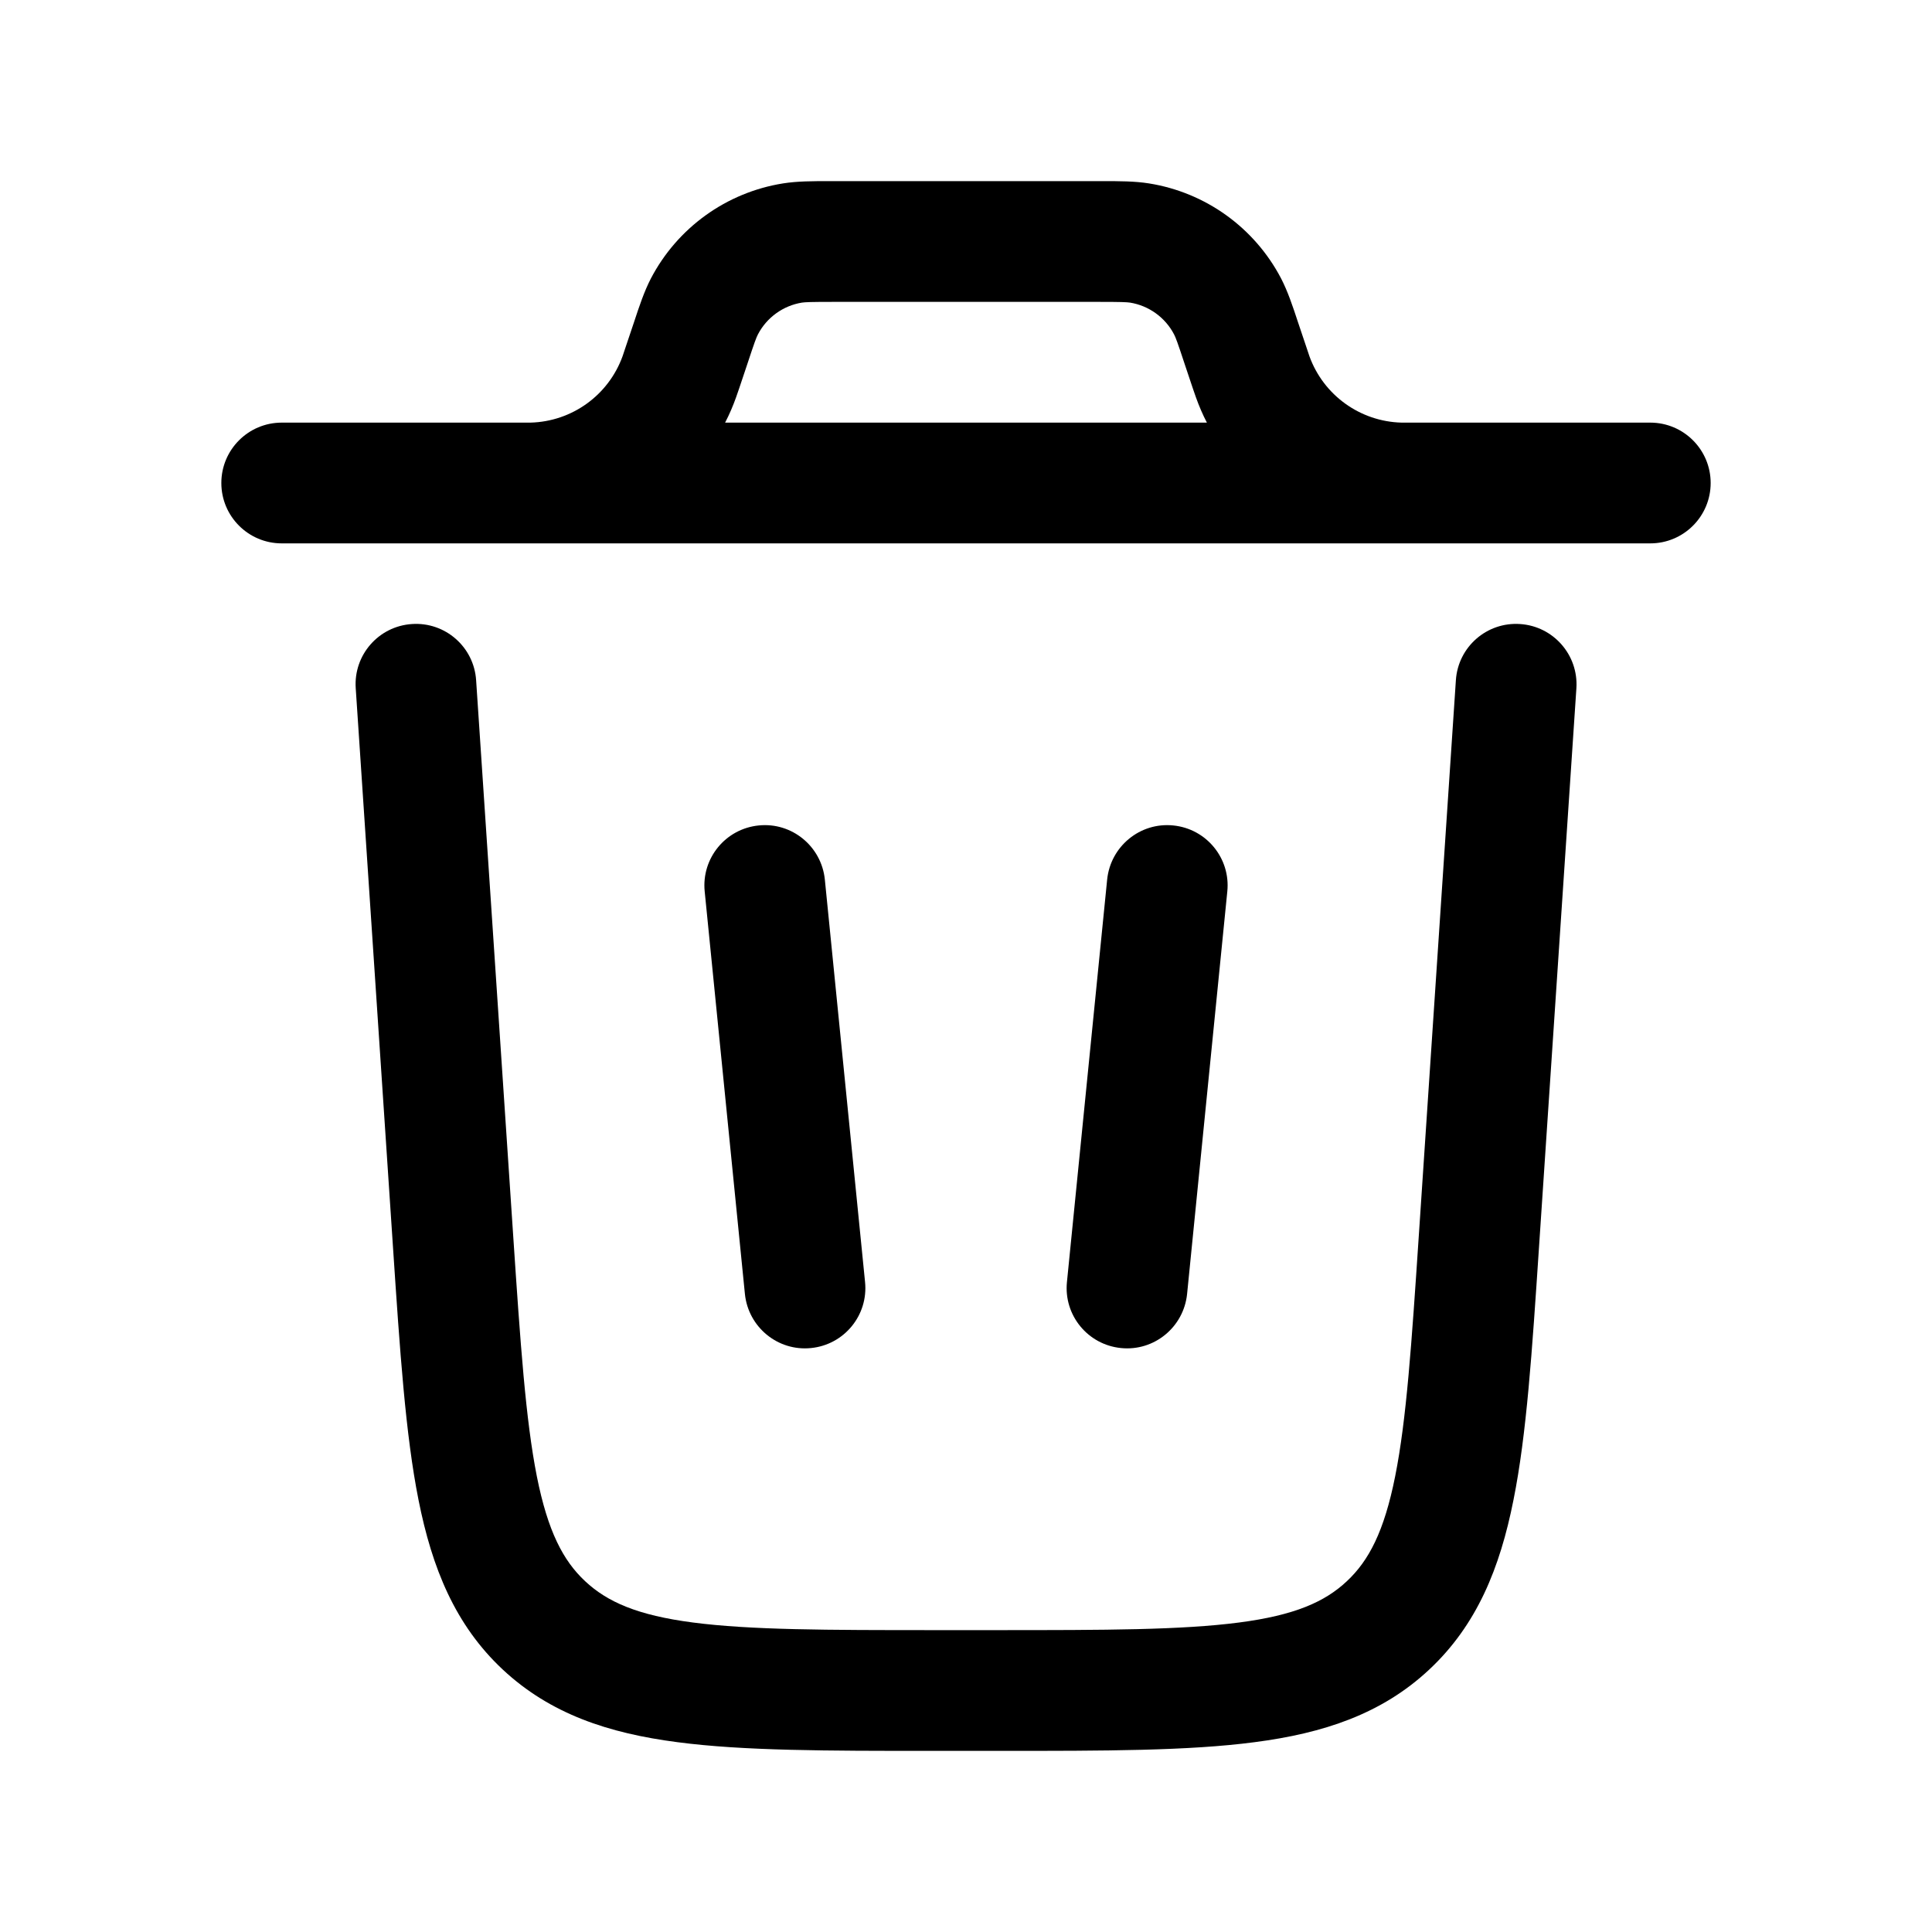 <svg width="16" height="16" viewBox="0 0 16 16" fill="none" xmlns="http://www.w3.org/2000/svg">
<path fill-rule="evenodd" clip-rule="evenodd" d="M6.873 1.5H9.127C9.271 1.5 9.397 1.5 9.516 1.519C9.985 1.594 10.39 1.886 10.61 2.307C10.665 2.414 10.705 2.533 10.75 2.67L10.825 2.893C10.838 2.931 10.841 2.942 10.844 2.95C10.961 3.273 11.264 3.491 11.607 3.5C11.616 3.5 11.627 3.5 11.667 3.5H13.667C13.943 3.5 14.167 3.724 14.167 4C14.167 4.276 13.943 4.5 13.667 4.5H2.333C2.057 4.5 1.833 4.276 1.833 4C1.833 3.724 2.057 3.5 2.333 3.5H4.333C4.373 3.5 4.384 3.5 4.393 3.5C4.737 3.491 5.039 3.273 5.156 2.95C5.159 2.942 5.163 2.931 5.175 2.893L5.25 2.67C5.295 2.533 5.335 2.414 5.39 2.307C5.61 1.886 6.015 1.594 6.484 1.519C6.603 1.5 6.729 1.5 6.873 1.5ZM6.005 3.5C6.04 3.433 6.07 3.363 6.096 3.29C6.104 3.268 6.112 3.245 6.122 3.215L6.189 3.015C6.249 2.833 6.263 2.796 6.277 2.769C6.35 2.629 6.486 2.531 6.642 2.506C6.672 2.502 6.711 2.5 6.904 2.5H9.097C9.289 2.5 9.328 2.502 9.358 2.506C9.514 2.531 9.65 2.629 9.723 2.769C9.737 2.796 9.751 2.833 9.811 3.015L9.878 3.215L9.904 3.29C9.93 3.363 9.96 3.433 9.995 3.5H6.005Z" fill="black"/>
<path d="M3.943 5.633C3.925 5.358 3.687 5.149 3.411 5.168C3.136 5.186 2.927 5.424 2.946 5.7L3.255 10.335C3.312 11.19 3.358 11.88 3.466 12.422C3.578 12.986 3.769 13.457 4.163 13.826C4.558 14.195 5.04 14.354 5.61 14.428C6.158 14.5 6.85 14.5 7.707 14.5H8.293C9.15 14.5 9.842 14.5 10.39 14.428C10.96 14.354 11.443 14.195 11.837 13.826C12.231 13.457 12.422 12.986 12.534 12.422C12.643 11.88 12.688 11.19 12.745 10.335L13.055 5.7C13.073 5.424 12.864 5.186 12.589 5.168C12.313 5.149 12.075 5.358 12.057 5.633L11.75 10.233C11.69 11.131 11.648 11.757 11.554 12.227C11.463 12.683 11.336 12.925 11.154 13.095C10.972 13.266 10.722 13.377 10.261 13.437C9.785 13.499 9.158 13.5 8.258 13.5H7.742C6.842 13.5 6.215 13.499 5.739 13.437C5.278 13.377 5.029 13.266 4.846 13.095C4.664 12.925 4.537 12.683 4.446 12.227C4.353 11.757 4.31 11.131 4.25 10.233L3.943 5.633Z" fill="black"/>
<path d="M6.284 6.836C6.558 6.808 6.803 7.009 6.831 7.284L7.164 10.617C7.192 10.892 6.991 11.137 6.716 11.164C6.442 11.192 6.197 10.991 6.169 10.716L5.836 7.383C5.808 7.108 6.009 6.863 6.284 6.836Z" fill="black"/>
<path d="M9.716 6.836C9.991 6.863 10.192 7.108 10.164 7.383L9.831 10.716C9.803 10.991 9.558 11.192 9.284 11.164C9.009 11.137 8.808 10.892 8.836 10.617L9.169 7.284C9.197 7.009 9.442 6.808 9.716 6.836Z" fill="black"/>
</svg>
